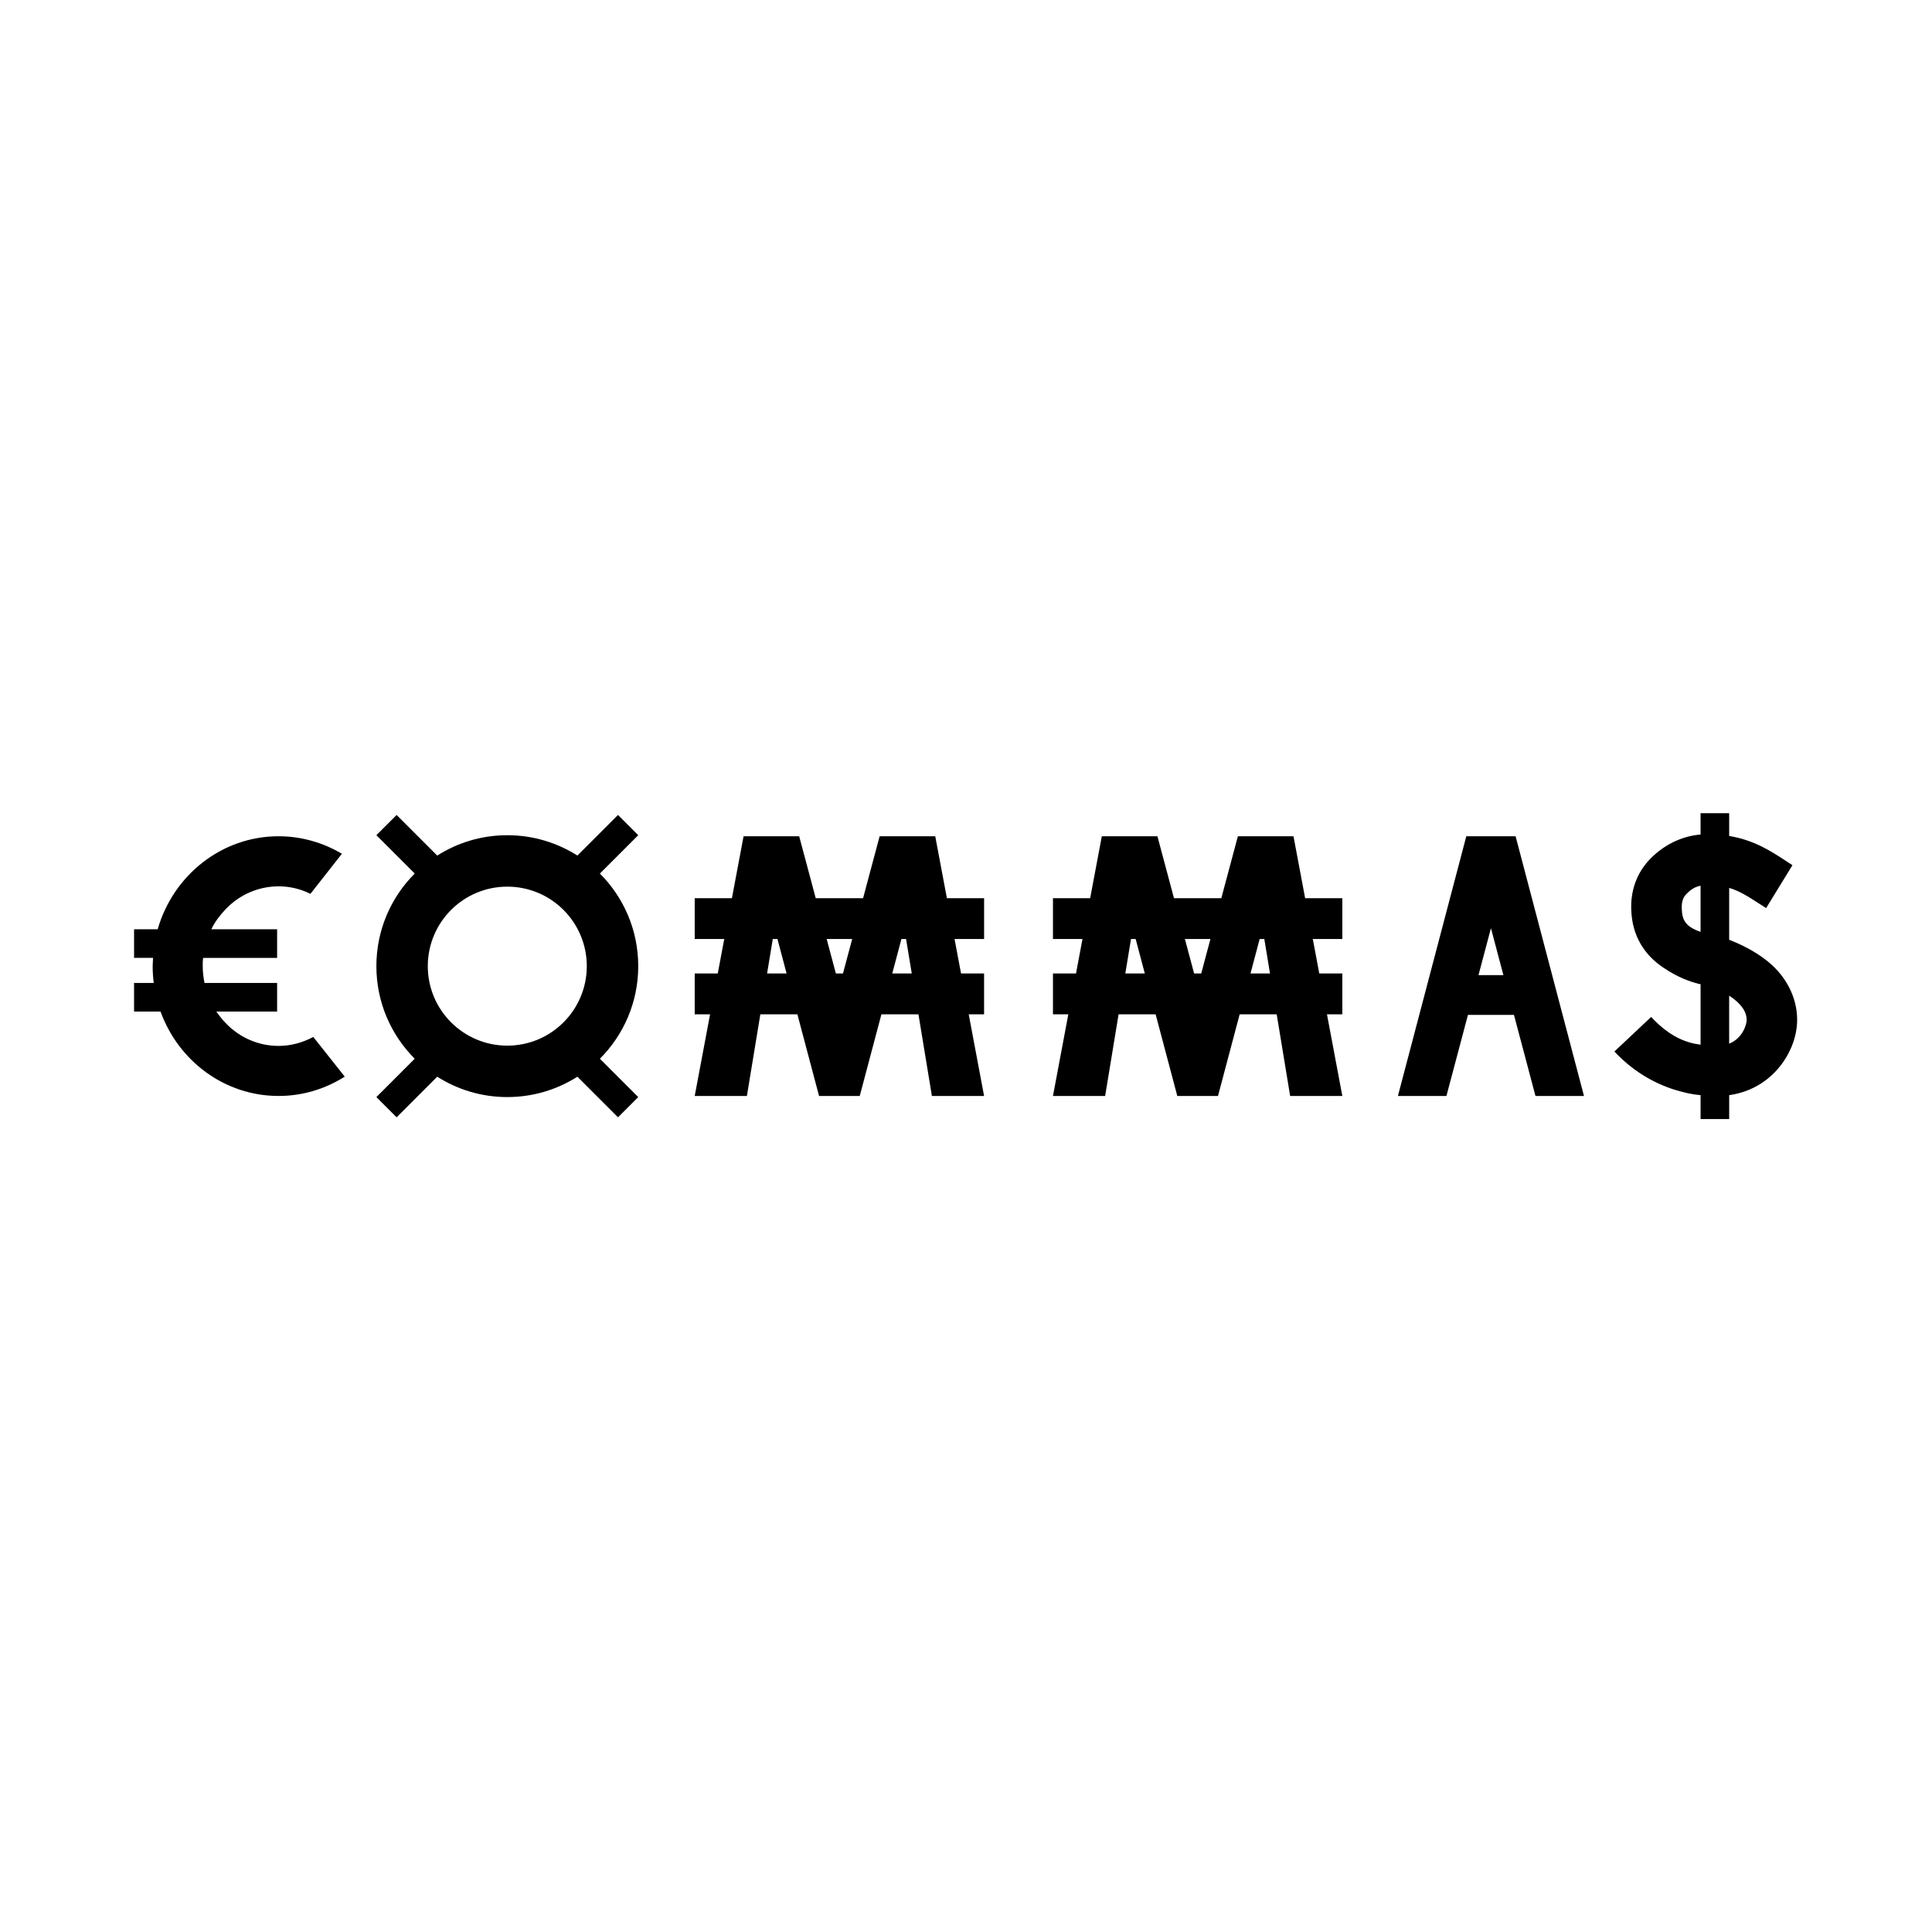 <?xml version="1.0" encoding="UTF-8"?>
<svg id="Layer_1" xmlns="http://www.w3.org/2000/svg" version="1.1" viewBox="0 0 1080 1080">
  <!-- Generator: Adobe Illustrator 29.3.1, SVG Export Plug-In . SVG Version: 2.1.0 Build 151)  -->
  <path id="path1708" d="M966.61,496.34c5.44,1.61,9.98,4.43,15.63,8.06l5.04,3.22,14.71-23.98-4.63-3.02c-8.06-5.24-17.24-11.08-30.74-13.3v-12.73h-15.99v11.92c-7.86.6-18.97,4.03-28.44,13.9-7.25,7.66-10.88,17.53-10.28,28.82.6,13.5,6.85,24.38,18.14,31.84,8.06,5.44,14.74,7.66,19.37,8.87l1.01.2h.2v33.85c-8.06-1.01-17.35-4.43-27.63-15.52l-20.55,19.34c9.67,10.28,20.96,17.33,33.65,21.36,6.25,1.81,9.7,2.62,14.53,3.02v13.36h15.99v-13.36c10.28-1.41,19.66-6.25,26.71-14.11,7.05-7.86,11.28-18.14,11.28-28.01s-3.83-19.55-11.08-27.61c-6.45-7.05-15.63-12.69-26.91-17.13v-29.02ZM950.62,520.92c-8.67-3.02-10.3-6.85-10.5-12.9-.2-4.63,1.21-6.85,2.42-8.06,2.62-2.82,5.06-4.23,8.09-4.84v25.79ZM966.61,556.59c6.25,4.03,9.78,8.66,9.78,13.5,0,3.02-2.53,10.48-9.78,13.3v-26.8Z"/>
  <path id="path1706" d="M175.12,579.67c-6,3.2-12.6,5-19.4,5-11.2,0-21.8-4.6-29.6-12.8-2-2-3.6-4.2-5.2-6.4h33.99v-16h-40.59c-.6-3-1-6.2-1-9.4,0-1.6,0-3,.2-4.6h41.39v-16h-36.79c2-4.2,4.8-7.8,8-11.2,7.8-8.2,18.4-12.8,29.6-12.8,6.2,0,12.2,1.4,17.8,4.2l17.6-22.4c-10.4-6.2-22.6-9.8-35.39-9.8-32,0-58.99,22-67.59,51.99h-13.2v16h10.6l-.2,4.6c0,3.2.2,6.4.6,9.4h-11v16h14.8c10,27.6,35.8,47.19,65.99,47.19,13.6,0,26.2-4,36.99-10.8l-17.6-22.2Z"/>
  <path d="M550.12,524.9v-22.81h-20.8l-6.51-34.6h-31.09l-9.25,34.6h-26.47l-9.25-34.6h-31.09l-6.51,34.6h-20.8v22.81h16.51l-3.63,19.29h-12.88v22.81h8.59l-8.59,45.66h29.17l7.52-45.66h20.7l12.12,45.66h22.74l12.12-45.66h20.7l7.52,45.66h29.17l-8.59-45.66h8.59v-22.81h-12.88l-3.63-19.29h16.51ZM476.38,524.9l-5.15,19.29h-3.97l-5.15-19.29h14.28ZM428.81,544.19l3.18-19.29h2.6l5.12,19.29h-10.89ZM509.67,544.19h-10.89l5.12-19.29h2.6l3.18,19.29Z"/>
  <path d="M750.38,524.9v-22.81h-20.8l-6.51-34.6h-31.09l-9.25,34.6h-26.47l-9.25-34.6h-31.09l-6.51,34.6h-20.8v22.81h16.51l-3.63,19.29h-12.88v22.81h8.59l-8.59,45.66h29.17l7.52-45.66h20.7l12.12,45.66h22.74l12.12-45.66h20.7l7.52,45.66h29.17l-8.59-45.66h8.59v-22.81h-12.88l-3.63-19.29h16.51ZM676.64,524.9l-5.15,19.29h-3.97l-5.15-19.29h14.28ZM629.06,544.19l3.18-19.29h2.6l5.12,19.29h-10.89ZM709.93,544.19h-10.89l5.12-19.29h2.6l3.18,19.29Z"/>
  <path d="M356.78,540.08c0-20.21-8.19-38.51-21.44-51.76l21.44-21.44-11.31-11.31-22.7,22.7c-11.33-7.2-24.76-11.38-39.18-11.38s-27.85,4.19-39.18,11.38l-22.7-22.7-11.31,11.31,21.44,21.44c-13.25,13.25-21.44,31.55-21.44,51.76s8.19,38.51,21.44,51.76l-21.44,21.44,11.31,11.31,22.7-22.7c11.33,7.2,24.76,11.38,39.18,11.38s27.85-4.19,39.18-11.38l22.7,22.7,11.31-11.31-21.44-21.44c13.25-13.25,21.44-31.55,21.44-51.76ZM239.14,540.08c0-24.55,19.9-44.44,44.44-44.44s44.44,19.9,44.44,44.44-19.9,44.44-44.44,44.44-44.44-19.9-44.44-44.44Z"/>
  <path d="M858.34,612.67h27.12l-38.23-145.18h-27.56l-38.23,145.18h27.12l12.03-45.33h25.73l12.03,45.33ZM826.49,545.09l6.96-26.23,6.96,26.23h-13.92Z"/>
</svg>